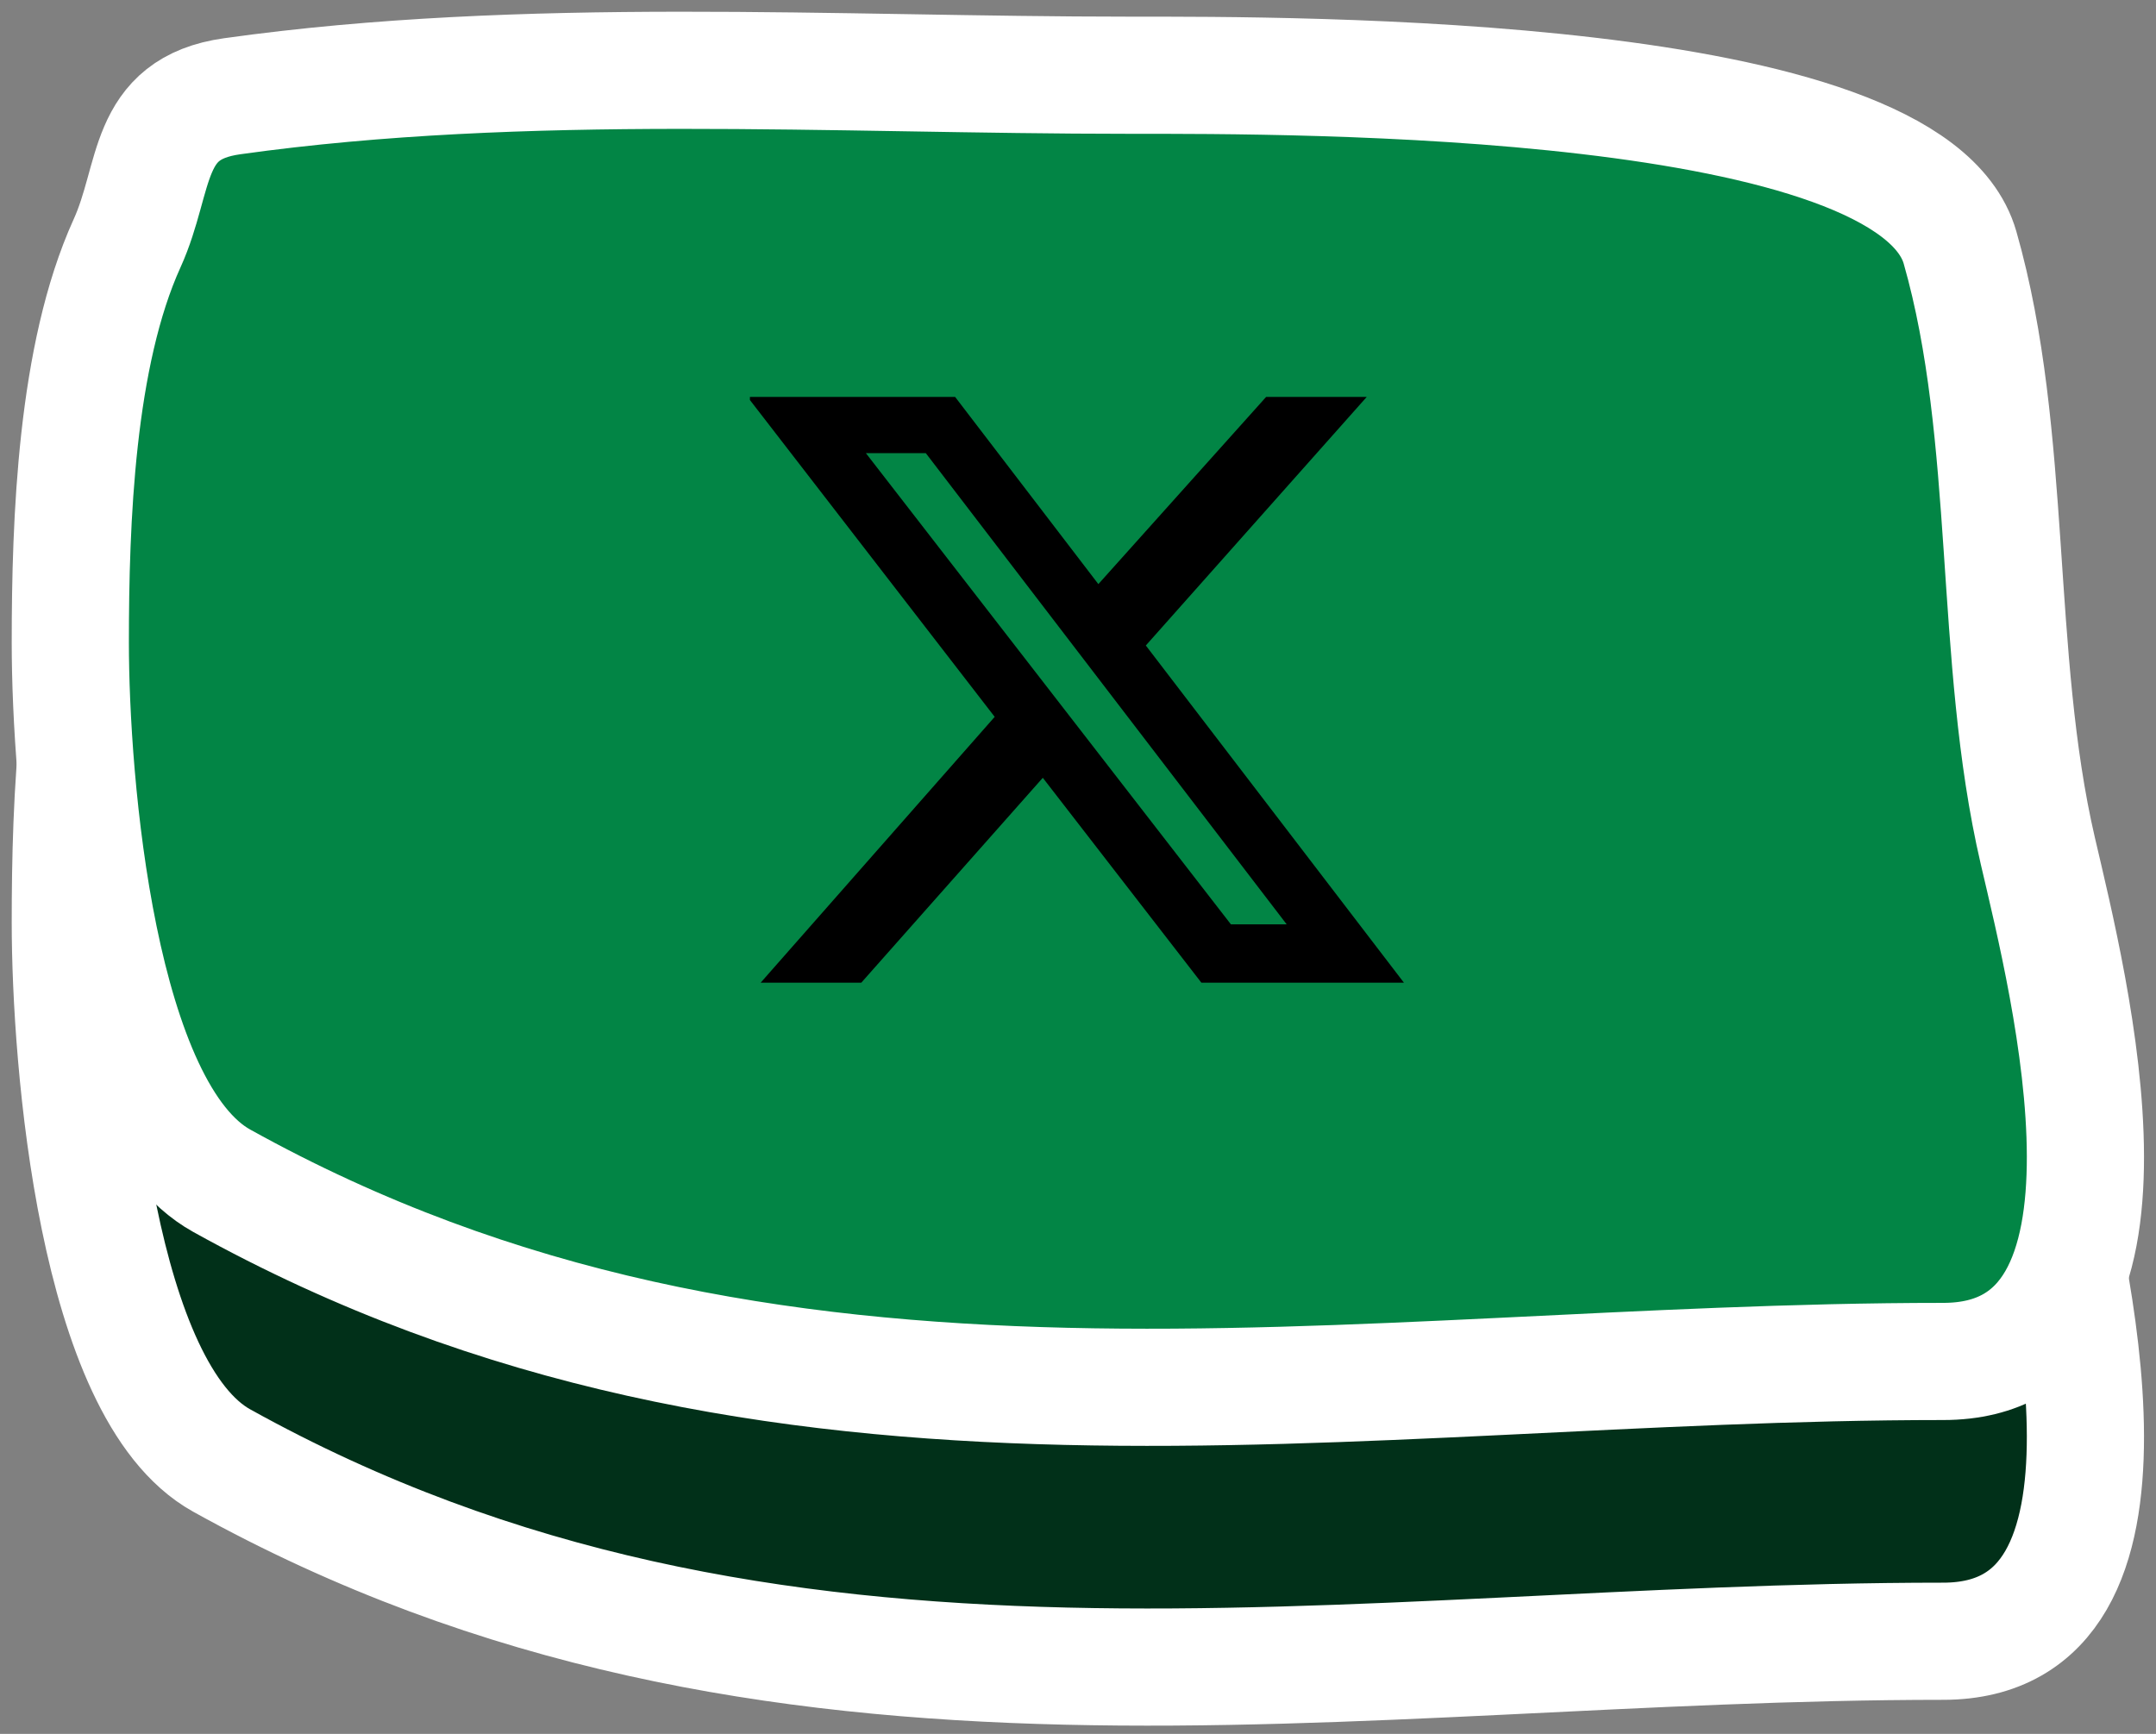<svg width="92" height="74" viewBox="0 0 92 74" fill="none" xmlns="http://www.w3.org/2000/svg">
<rect x="0" y="0" width="92" height="74" fill="#808080" stroke="none"/>
<path d="M9.907 16.048C22.461 14.29 35.557 15.151 48.207 15.151C55.256 15.151 81.505 15.044 83.638 22.506C85.939 30.563 85.023 39.935 86.956 48.249C88.283 53.953 92.394 70.046 82.92 70.046C57.431 70.046 33.071 75.45 9.458 62.332C4.13 59.371 3 45.304 3 39.369C3 34.161 3.25 27.105 5.422 22.327C6.709 19.495 6.168 16.572 9.907 16.048Z" fill="#013019" stroke="white" stroke-width="5" stroke-linecap="round"/>
<path d="M9.907 4.108C22.461 2.35 35.557 3.211 48.207 3.211C55.256 3.211 81.505 3.104 83.638 10.566C85.939 18.623 85.023 27.995 86.956 36.309C88.283 42.013 92.394 58.105 82.92 58.105C57.431 58.105 33.071 63.51 9.458 50.391C4.13 47.431 3 33.364 3 27.429C3 22.221 3.25 15.165 5.422 10.386C6.709 7.555 6.168 4.631 9.907 4.108Z" fill="#028545" stroke="white" stroke-width="5" stroke-linecap="round"/>
<g clip-path="url(#clip0_305_1631)">
<g clip-path="url(#clip1_305_1631)">
<path d="M54.028 16.94H58.321L48.894 27.549L59.908 41.94H51.265L44.498 33.195L36.752 41.94H32.458L42.445 30.594L31.898 16.94H40.756L46.869 24.929L54.028 16.94ZM52.525 39.45H54.905L39.505 19.339H36.948L52.525 39.45Z" fill="black"/>
</g>
</g>
<defs>
<clipPath id="clip0_305_1631">
<rect width="38" height="38" fill="white" transform="translate(27.395 11.94)"/>
</clipPath>
<clipPath id="clip1_305_1631">
<rect width="28" height="25" fill="white" transform="translate(32 16.94)"/>
</clipPath>
</defs>
</svg>

